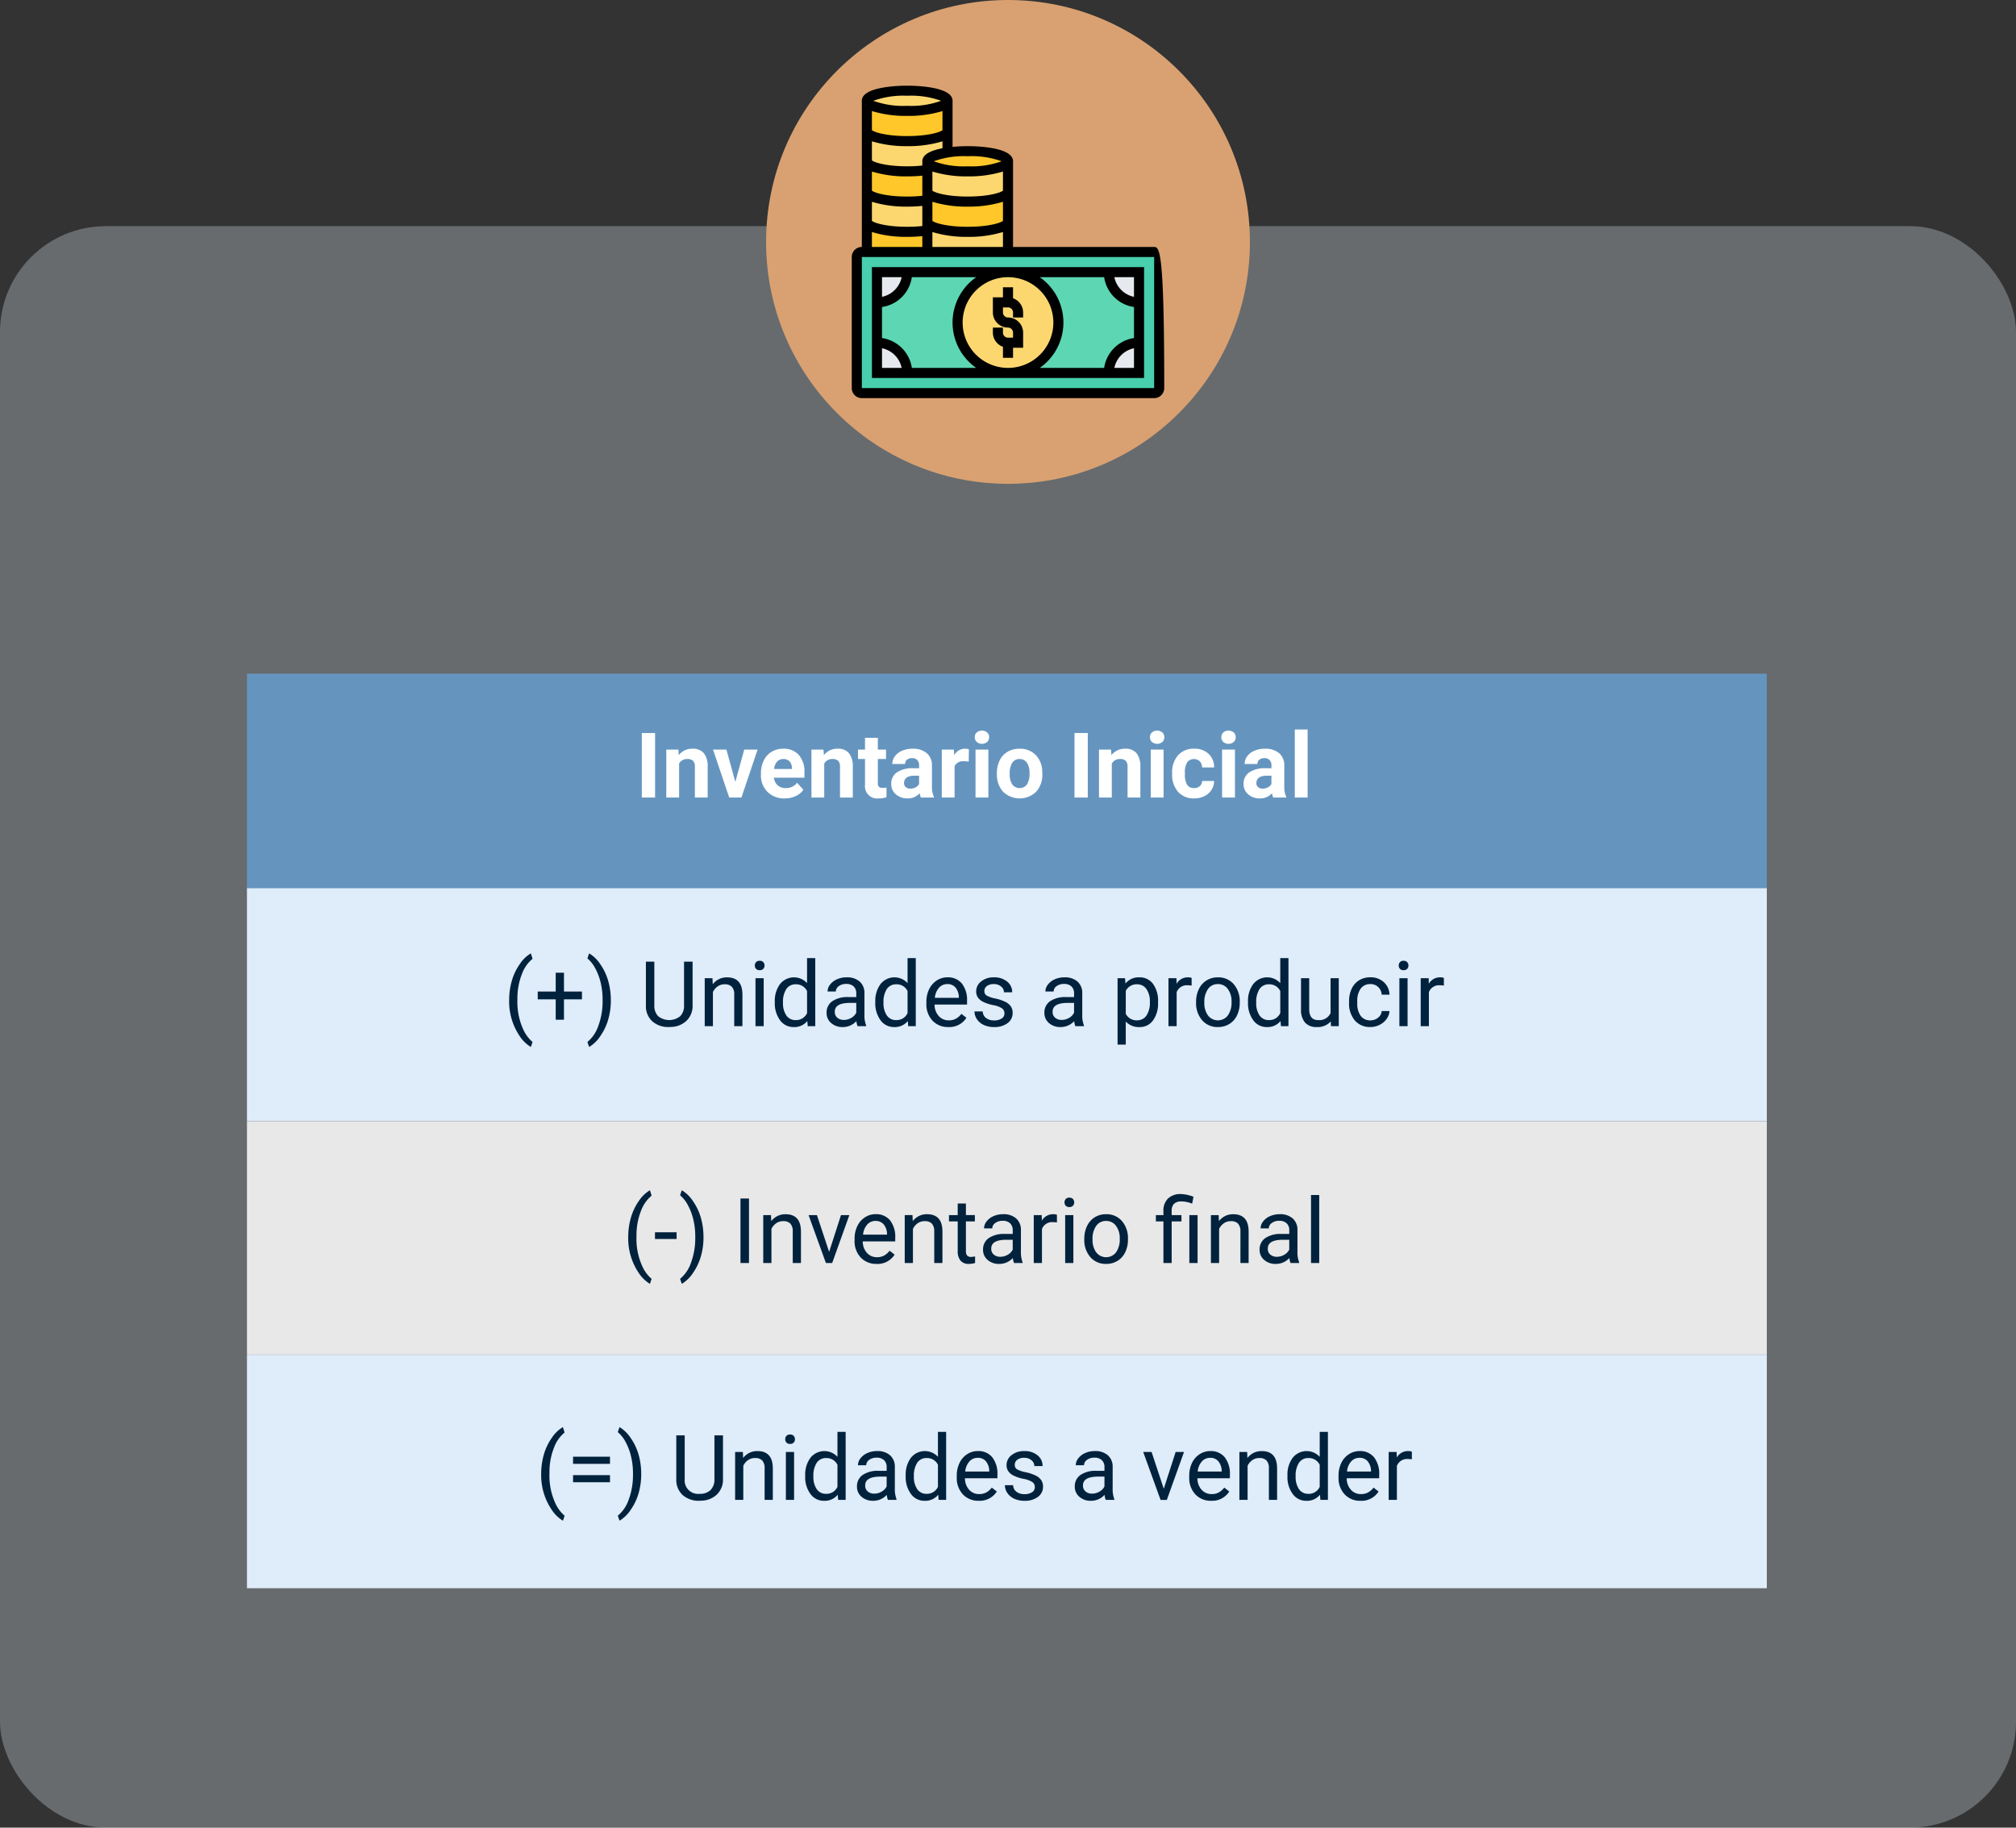 <svg xmlns="http://www.w3.org/2000/svg" width="400" height="362.641" viewBox="0 0 400 362.641">
  <rect x="0" y="0" width="400" height="362.641" fill="#333333" stroke="none"/>
  <g id="Grupo_60194" data-name="Grupo 60194" transform="translate(-240 -508.076)">
    <g id="Grupo_60102" data-name="Grupo 60102" transform="translate(25.697 -4323.794)">
      <rect id="Rectángulo_4912" data-name="Rectángulo 4912" width="400" height="317.767" rx="21" transform="translate(214.303 4876.745)" fill="#dfecf9" opacity="0.3"/>
      <g id="Grupo_59802" data-name="Grupo 59802">
        <circle id="Elipse_4133" data-name="Elipse 4133" cx="48" cy="48" r="48" transform="translate(366.303 4831.87)" fill="#d9a171"/>
        <g id="cash-flow" transform="translate(382.303 4847.87)">
          <g id="Grupo_59800" data-name="Grupo 59800">
            <g id="Grupo_59782" data-name="Grupo 59782">
              <path id="Trazado_110082" data-name="Trazado 110082" d="M32,16c0,1.1-3.58,2-8,2s-8-.9-8-2c0-.74,1.61-1.38,4-1.73A28.391,28.391,0,0,1,24,14C28.42,14,32,14.9,32,16Z" fill="#ffc729"/>
            </g>
            <g id="Grupo_59783" data-name="Grupo 59783">
              <path id="Trazado_110083" data-name="Trazado 110083" d="M16,22c0,1.1,3.58,2,8,2s8-.9,8-2v6c0,1.1-3.58,2-8,2s-8-.9-8-2V22Z" fill="#ffc729"/>
            </g>
            <g id="Grupo_59784" data-name="Grupo 59784">
              <path id="Trazado_110084" data-name="Trazado 110084" d="M16,29.73V34H4V28c0,1.1,3.58,2,8,2A28.391,28.391,0,0,0,16,29.73Z" fill="#ffc729"/>
            </g>
            <g id="Grupo_59785" data-name="Grupo 59785">
              <path id="Trazado_110085" data-name="Trazado 110085" d="M16,22v1.73A28.391,28.391,0,0,1,12,24c-4.42,0-8-.9-8-2V16c0,1.1,3.58,2,8,2a28.391,28.391,0,0,0,4-.27Z" fill="#ffc729"/>
            </g>
            <g id="Grupo_59786" data-name="Grupo 59786">
              <path id="Trazado_110086" data-name="Trazado 110086" d="M20,4v6c0,1.1-3.58,2-8,2s-8-.9-8-2V4c0,1.1,3.58,2,8,2S20,5.1,20,4Z" fill="#ffc729"/>
            </g>
            <g id="Grupo_59787" data-name="Grupo 59787">
              <ellipse id="Elipse_4303" data-name="Elipse 4303" cx="8" cy="2" rx="8" ry="2" transform="translate(4 2)" fill="#fcd770"/>
            </g>
            <g id="Grupo_59788" data-name="Grupo 59788">
              <path id="Trazado_110087" data-name="Trazado 110087" d="M16,16v1.73A28.391,28.391,0,0,1,12,18c-4.42,0-8-.9-8-2V10c0,1.1,3.58,2,8,2s8-.9,8-2v4.27C17.61,14.62,16,15.26,16,16Z" fill="#fcd770"/>
            </g>
            <g id="Grupo_59789" data-name="Grupo 59789">
              <path id="Trazado_110088" data-name="Trazado 110088" d="M16,28v1.73A28.391,28.391,0,0,1,12,30c-4.42,0-8-.9-8-2V22c0,1.1,3.58,2,8,2a28.391,28.391,0,0,0,4-.27Z" fill="#fcd770"/>
            </g>
            <g id="Grupo_59790" data-name="Grupo 59790">
              <path id="Trazado_110089" data-name="Trazado 110089" d="M32,16v6c0,1.1-3.58,2-8,2s-8-.9-8-2V16c0,1.1,3.58,2,8,2S32,17.1,32,16Z" fill="#fcd770"/>
            </g>
            <g id="Grupo_59791" data-name="Grupo 59791">
              <path id="Trazado_110090" data-name="Trazado 110090" d="M16,28c0,1.1,3.58,2,8,2s8-.9,8-2v6H16V28Z" fill="#fcd770"/>
            </g>
            <g id="Grupo_59792" data-name="Grupo 59792">
              <path id="Trazado_110091" data-name="Trazado 110091" d="M62,35V61a1,1,0,0,1-1,1H3a1,1,0,0,1-1-1V35a1,1,0,0,1,1-1H61A1,1,0,0,1,62,35Z" fill="#48cfad"/>
            </g>
            <g id="Grupo_59793" data-name="Grupo 59793">
              <path id="Trazado_110092" data-name="Trazado 110092" d="M12,38H32a10,10,0,0,0,0,20H12a6,6,0,0,0-6-6V44A6,6,0,0,0,12,38Z" fill="#5cd6b3"/>
            </g>
            <g id="Grupo_59794" data-name="Grupo 59794">
              <path id="Trazado_110093" data-name="Trazado 110093" d="M58,44v8a6,6,0,0,0-6,6H32a10,10,0,0,0,0-20H52A6,6,0,0,0,58,44Z" fill="#5cd6b3"/>
            </g>
            <g id="Grupo_59795" data-name="Grupo 59795">
              <path id="Trazado_110094" data-name="Trazado 110094" d="M6,38h6a6,6,0,0,1-6,6Z" fill="#e6e9ed"/>
            </g>
            <g id="Grupo_59796" data-name="Grupo 59796">
              <path id="Trazado_110095" data-name="Trazado 110095" d="M12,58H6V52A6,6,0,0,1,12,58Z" fill="#e6e9ed"/>
            </g>
            <g id="Grupo_59797" data-name="Grupo 59797">
              <path id="Trazado_110096" data-name="Trazado 110096" d="M58,52v6H52A6,6,0,0,1,58,52Z" fill="#e6e9ed"/>
            </g>
            <g id="Grupo_59798" data-name="Grupo 59798">
              <path id="Trazado_110097" data-name="Trazado 110097" d="M58,38v6a6,6,0,0,1-6-6Z" fill="#e6e9ed"/>
            </g>
            <g id="Grupo_59799" data-name="Grupo 59799">
              <circle id="Elipse_4304" data-name="Elipse 4304" cx="10" cy="10" r="10" transform="translate(22 38)" fill="#fcd770"/>
            </g>
          </g>
          <g id="Grupo_59801" data-name="Grupo 59801">
            <path id="Trazado_110098" data-name="Trazado 110098" d="M31,52.816V55h2V53h2V50a3,3,0,0,0-3-3,1,1,0,0,1-1-1V45h1a1,1,0,0,1,1,1v1h2V46a3,3,0,0,0-2-2.816V41H31v2H29v3a3,3,0,0,0,3,3,1,1,0,0,1,1,1v1H32a1,1,0,0,1-1-1V49H29v1A3,3,0,0,0,31,52.816Z"/>
            <path id="Trazado_110099" data-name="Trazado 110099" d="M61,33H33V16c0-2.855-7.5-3-9-3-.5,0-1.669.019-3,.145V4c0-2.855-7.5-3-9-3S3,1.145,3,4V33a2,2,0,0,0-2,2V61a2,2,0,0,0,2,2H61a2,2,0,0,0,2-2C63,33.9,62.1,33,61,33ZM17,33V30.04A23.285,23.285,0,0,0,24,31a23.285,23.285,0,0,0,7-.96V33ZM5,24.04A23.285,23.285,0,0,0,12,25c1.029,0,2.045-.05,3-.143v3.992A29.079,29.079,0,0,1,12,29c-4.085,0-6.53-.755-7-1.182Zm0-6A23.285,23.285,0,0,0,12,19c1.029,0,2.045-.05,3-.143v3.992A29.079,29.079,0,0,1,12,23c-4.085,0-6.53-.755-7-1.182Zm26,3.778C30.53,22.245,28.085,23,24,23s-6.53-.755-7-1.182V18.04A23.285,23.285,0,0,0,24,19a23.285,23.285,0,0,0,7-.96Zm0,6C30.53,28.245,28.085,29,24,29s-6.53-.755-7-1.182V24.04A23.285,23.285,0,0,0,24,25a23.285,23.285,0,0,0,7-.96ZM30.728,16A17.471,17.471,0,0,1,24,17a17.475,17.475,0,0,1-6.728-1A17.471,17.471,0,0,1,24,15,17.475,17.475,0,0,1,30.728,16ZM15,16v.848A28.8,28.8,0,0,1,12,17c-4.085,0-6.53-.755-7-1.182V12.04A23.285,23.285,0,0,0,12,13a23.285,23.285,0,0,0,7-.96v1.379c-2.087.389-4,1.139-4,2.581ZM5,6.04A23.285,23.285,0,0,0,12,7a23.285,23.285,0,0,0,7-.96V9.818C18.53,10.245,16.085,11,12,11s-6.53-.755-7-1.182ZM12,3a17.475,17.475,0,0,1,6.728,1A17.475,17.475,0,0,1,12,5,17.475,17.475,0,0,1,5.272,4,17.475,17.475,0,0,1,12,3ZM5,30.04A23.285,23.285,0,0,0,12,31c1.029,0,2.045-.05,3-.143V33H5ZM3,61V35H61l0,26Z"/>
            <path id="Trazado_110100" data-name="Trazado 110100" d="M5,37V59H59V37Zm5.9,2A5.016,5.016,0,0,1,7,42.9V39ZM7,53.1A5.016,5.016,0,0,1,10.9,57H7ZM12.92,57A7,7,0,0,0,7,51.08V44.92A7,7,0,0,0,12.92,39H25.695a10.974,10.974,0,0,0,0,18ZM32,39a9,9,0,1,1-9,9A9.01,9.01,0,0,1,32,39ZM53.1,57A5.016,5.016,0,0,1,57,53.1V57ZM57,42.9A5.016,5.016,0,0,1,53.1,39H57ZM51.08,39A7,7,0,0,0,57,44.92v6.16A7,7,0,0,0,51.08,57H38.3a10.974,10.974,0,0,0,0-18Z"/>
          </g>
        </g>
      </g>
    </g>
    <g id="Grupo_60074" data-name="Grupo 60074" transform="translate(10233.8 6713.158)">
      <rect id="Rectángulo_28436" data-name="Rectángulo 28436" width="301.558" height="46.32" transform="translate(-9944.8 -6028.967)" fill="#dfecf9"/>
      <rect id="Rectángulo_28438" data-name="Rectángulo 28438" width="301.558" height="46.32" transform="translate(-9944.8 -5936.26)" fill="#dfecf9"/>
      <rect id="Rectángulo_28437" data-name="Rectángulo 28437" width="301.558" height="46.32" transform="translate(-9944.8 -5982.613)" fill="#e8e8e8"/>
      <path id="Trazado_111560" data-name="Trazado 111560" d="M0,0H301.559V42.566H0Z" transform="translate(-9944.8 -6071.4)" fill="#6595bf"/>
      <path id="Trazado_113445" data-name="Trazado 113445" d="M71.179,17H68.542V4.2h2.637Zm4.614-9.51.079,1.1a3.32,3.32,0,0,1,2.733-1.274,2.759,2.759,0,0,1,2.25.888,4.142,4.142,0,0,1,.756,2.654V17h-2.54V10.9a1.654,1.654,0,0,0-.352-1.176,1.572,1.572,0,0,0-1.169-.366,1.747,1.747,0,0,0-1.608.916V17H73.4V7.49ZM87.1,13.9,88.863,7.49h2.654L88.309,17H85.883L82.675,7.49H85.33Zm9.8,3.278a4.668,4.668,0,0,1-3.406-1.283,4.561,4.561,0,0,1-1.314-3.419v-.246a5.745,5.745,0,0,1,.554-2.562A4.064,4.064,0,0,1,94.3,7.925a4.4,4.4,0,0,1,2.316-.611,3.947,3.947,0,0,1,3.072,1.23,5,5,0,0,1,1.121,3.489v1.037H94.751a2.36,2.36,0,0,0,.743,1.494,2.245,2.245,0,0,0,1.569.563,2.742,2.742,0,0,0,2.294-1.063l1.248,1.4a3.813,3.813,0,0,1-1.547,1.261A5.075,5.075,0,0,1,96.9,17.176Zm-.29-7.813a1.587,1.587,0,0,0-1.226.512,2.651,2.651,0,0,0-.6,1.466h3.533v-.2a1.891,1.891,0,0,0-.457-1.311A1.638,1.638,0,0,0,96.606,9.362Zm7.98-1.872.079,1.1A3.32,3.32,0,0,1,107.4,7.314a2.759,2.759,0,0,1,2.25.888,4.142,4.142,0,0,1,.756,2.654V17h-2.54V10.9a1.654,1.654,0,0,0-.352-1.176,1.572,1.572,0,0,0-1.169-.366,1.747,1.747,0,0,0-1.608.916V17H102.2V7.49Zm10.784-2.338V7.49H117V9.354h-1.626V14.1a1.133,1.133,0,0,0,.2.756,1.015,1.015,0,0,0,.773.229,4.051,4.051,0,0,0,.747-.062v1.925a5.229,5.229,0,0,1-1.538.229,2.425,2.425,0,0,1-2.725-2.7V9.354h-1.389V7.49h1.389V5.152ZM123.922,17a2.821,2.821,0,0,1-.255-.853,3.073,3.073,0,0,1-2.4,1.028,3.376,3.376,0,0,1-2.316-.809,2.6,2.6,0,0,1-.918-2.039,2.687,2.687,0,0,1,1.121-2.32,5.529,5.529,0,0,1,3.239-.817h1.169v-.545a1.567,1.567,0,0,0-.338-1.055,1.331,1.331,0,0,0-1.068-.4,1.513,1.513,0,0,0-1.006.308,1.045,1.045,0,0,0-.365.844h-2.54a2.551,2.551,0,0,1,.51-1.529,3.37,3.37,0,0,1,1.441-1.1,5.253,5.253,0,0,1,2.092-.4,4.15,4.15,0,0,1,2.791.883,3.09,3.09,0,0,1,1.033,2.483V14.8a4.546,4.546,0,0,0,.378,2.048V17Zm-2.1-1.767a2.188,2.188,0,0,0,1.037-.25,1.645,1.645,0,0,0,.7-.672V12.676h-.949q-1.907,0-2.03,1.318l-.009.149a1.017,1.017,0,0,0,.334.782A1.3,1.3,0,0,0,121.822,15.233Zm11.584-5.361a6.9,6.9,0,0,0-.914-.07,1.86,1.86,0,0,0-1.89.976V17h-2.54V7.49h2.4l.07,1.134a2.354,2.354,0,0,1,2.118-1.31,2.662,2.662,0,0,1,.791.114Zm3.9,7.128h-2.549V7.49h2.549Zm-2.7-11.971a1.251,1.251,0,0,1,.382-.94,1.648,1.648,0,0,1,2.079,0,1.244,1.244,0,0,1,.387.94,1.247,1.247,0,0,1-.391.949,1.629,1.629,0,0,1-2.065,0A1.247,1.247,0,0,1,134.61,5.029ZM139,12.157a5.64,5.64,0,0,1,.545-2.522,3.989,3.989,0,0,1,1.569-1.714,4.577,4.577,0,0,1,2.377-.606,4.33,4.33,0,0,1,3.142,1.178,4.727,4.727,0,0,1,1.358,3.2l.018.65a4.97,4.97,0,0,1-1.222,3.511,4.735,4.735,0,0,1-6.561,0A5.058,5.058,0,0,1,139,12.271Zm2.54.18a3.555,3.555,0,0,0,.51,2.073,1.831,1.831,0,0,0,2.9.009,3.89,3.89,0,0,0,.519-2.267,3.519,3.519,0,0,0-.519-2.06,1.686,1.686,0,0,0-1.459-.731,1.658,1.658,0,0,0-1.441.726A3.955,3.955,0,0,0,141.544,12.338ZM157.031,17h-2.637V4.2h2.637Zm4.614-9.51.079,1.1a3.32,3.32,0,0,1,2.733-1.274,2.759,2.759,0,0,1,2.25.888,4.142,4.142,0,0,1,.756,2.654V17h-2.54V10.9a1.654,1.654,0,0,0-.352-1.176,1.572,1.572,0,0,0-1.169-.366,1.747,1.747,0,0,0-1.608.916V17h-2.54V7.49ZM172.069,17H169.52V7.49h2.549Zm-2.7-11.971a1.251,1.251,0,0,1,.382-.94,1.648,1.648,0,0,1,2.079,0,1.244,1.244,0,0,1,.387.94,1.247,1.247,0,0,1-.391.949,1.629,1.629,0,0,1-2.065,0A1.247,1.247,0,0,1,169.371,5.029Zm8.745,10.1a1.666,1.666,0,0,0,1.143-.387,1.355,1.355,0,0,0,.457-1.028H182.1a3.258,3.258,0,0,1-.527,1.771,3.48,3.48,0,0,1-1.419,1.248,4.442,4.442,0,0,1-1.991.444,4.129,4.129,0,0,1-3.217-1.3,5.13,5.13,0,0,1-1.178-3.582v-.167a5.071,5.071,0,0,1,1.169-3.507,4.08,4.08,0,0,1,3.208-1.31A4,4,0,0,1,181,8.33a3.594,3.594,0,0,1,1.094,2.7h-2.382a1.745,1.745,0,0,0-.457-1.206,1.7,1.7,0,0,0-2.5.183,3.749,3.749,0,0,0-.453,2.1v.264a3.8,3.8,0,0,0,.448,2.113A1.549,1.549,0,0,0,178.116,15.128ZM186.228,17h-2.549V7.49h2.549Zm-2.7-11.971a1.251,1.251,0,0,1,.382-.94,1.648,1.648,0,0,1,2.079,0,1.244,1.244,0,0,1,.387.94,1.247,1.247,0,0,1-.391.949,1.629,1.629,0,0,1-2.065,0A1.247,1.247,0,0,1,183.53,5.029ZM193.831,17a2.821,2.821,0,0,1-.255-.853,3.073,3.073,0,0,1-2.4,1.028,3.376,3.376,0,0,1-2.316-.809,2.6,2.6,0,0,1-.918-2.039,2.687,2.687,0,0,1,1.121-2.32,5.529,5.529,0,0,1,3.239-.817h1.169v-.545a1.567,1.567,0,0,0-.338-1.055,1.331,1.331,0,0,0-1.068-.4,1.513,1.513,0,0,0-1.006.308,1.045,1.045,0,0,0-.365.844h-2.54a2.551,2.551,0,0,1,.51-1.529,3.37,3.37,0,0,1,1.441-1.1,5.253,5.253,0,0,1,2.092-.4,4.15,4.15,0,0,1,2.791.883,3.09,3.09,0,0,1,1.033,2.483V14.8a4.546,4.546,0,0,0,.378,2.048V17Zm-2.1-1.767a2.188,2.188,0,0,0,1.037-.25,1.645,1.645,0,0,0,.7-.672V12.676h-.949q-1.907,0-2.03,1.318l-.009.149a1.017,1.017,0,0,0,.334.782A1.3,1.3,0,0,0,191.73,15.233ZM200.651,17H198.1V3.5h2.549Z" transform="translate(-9935 -6063.833)" fill="#fff"/>
      <path id="Trazado_113446" data-name="Trazado 113446" d="M42.224,11.806a13.589,13.589,0,0,1,.532-3.814,11.081,11.081,0,0,1,1.586-3.322A6.749,6.749,0,0,1,46.53,2.56l.334,1.072a7,7,0,0,0-2.1,3.006,13.031,13.031,0,0,0-.9,4.526l-.009.747A13.1,13.1,0,0,0,45.089,17.8a7.033,7.033,0,0,0,1.775,2.338l-.334.993a6.966,6.966,0,0,1-2.232-2.18A12.217,12.217,0,0,1,42.224,11.806ZM53.1,10.136h3.568v1.538H53.1v4.043H51.461V11.674H47.893V10.136h3.568V6.4H53.1Zm9.3,1.758a13.6,13.6,0,0,1-.514,3.757,11.11,11.11,0,0,1-1.573,3.318,6.893,6.893,0,0,1-2.219,2.162l-.343-.993a7.066,7.066,0,0,0,2.175-3.221,13.935,13.935,0,0,0,.839-4.847v-.281a14.469,14.469,0,0,0-.387-3.432A11.583,11.583,0,0,0,59.3,5.513a6.567,6.567,0,0,0-1.551-1.96l.343-.993A6.866,6.866,0,0,1,60.3,4.7a11.134,11.134,0,0,1,1.573,3.313A13.909,13.909,0,0,1,62.395,11.894ZM78.619,4.2v8.7a4.082,4.082,0,0,1-1.138,2.962,4.586,4.586,0,0,1-3.063,1.292l-.448.018a4.79,4.79,0,0,1-3.349-1.134,4.055,4.055,0,0,1-1.266-3.12V4.2h1.67v8.666a2.927,2.927,0,0,0,.765,2.158,3.5,3.5,0,0,0,4.373,0,2.921,2.921,0,0,0,.76-2.153V4.2ZM82.565,7.49l.053,1.2a3.465,3.465,0,0,1,2.848-1.371q3.015,0,3.041,3.4V17H86.881V10.707a2.189,2.189,0,0,0-.47-1.521,1.884,1.884,0,0,0-1.437-.492,2.347,2.347,0,0,0-1.389.422,2.865,2.865,0,0,0-.932,1.107V17H81.027V7.49ZM92.726,17H91.1V7.49h1.626ZM90.968,4.968a.971.971,0,0,1,.242-.668.907.907,0,0,1,.716-.272.922.922,0,0,1,.721.272.96.96,0,0,1,.246.668.929.929,0,0,1-.246.659.938.938,0,0,1-.721.264.924.924,0,0,1-.716-.264A.938.938,0,0,1,90.968,4.968Zm3.964,7.2a5.571,5.571,0,0,1,1.037-3.52,3.529,3.529,0,0,1,5.361-.189V3.5h1.626V17h-1.494l-.079-1.02a3.311,3.311,0,0,1-2.716,1.2,3.248,3.248,0,0,1-2.694-1.354,5.634,5.634,0,0,1-1.042-3.533Zm1.626.185a4.218,4.218,0,0,0,.668,2.531,2.159,2.159,0,0,0,1.846.914,2.372,2.372,0,0,0,2.259-1.389V10.039a2.39,2.39,0,0,0-2.241-1.345,2.17,2.17,0,0,0-1.863.923A4.644,4.644,0,0,0,96.558,12.351ZM111.35,17a3.416,3.416,0,0,1-.229-1,3.628,3.628,0,0,1-2.707,1.178,3.357,3.357,0,0,1-2.307-.8,2.573,2.573,0,0,1-.9-2.017,2.688,2.688,0,0,1,1.129-2.307,5.325,5.325,0,0,1,3.177-.822h1.582v-.747a1.826,1.826,0,0,0-.51-1.358,2.049,2.049,0,0,0-1.5-.505,2.371,2.371,0,0,0-1.459.439,1.3,1.3,0,0,0-.589,1.063H105.4a2.244,2.244,0,0,1,.505-1.375,3.449,3.449,0,0,1,1.371-1.05,4.613,4.613,0,0,1,1.9-.387,3.759,3.759,0,0,1,2.575.822,2.964,2.964,0,0,1,.967,2.263v4.377a5.351,5.351,0,0,0,.334,2.083V17Zm-2.7-1.239a2.858,2.858,0,0,0,1.45-.4,2.392,2.392,0,0,0,.993-1.028V12.386H109.82q-2.988,0-2.988,1.749a1.48,1.48,0,0,0,.51,1.2A1.959,1.959,0,0,0,108.651,15.761Zm6.223-3.595a5.571,5.571,0,0,1,1.037-3.52,3.529,3.529,0,0,1,5.361-.189V3.5H122.9V17H121.4l-.079-1.02a3.311,3.311,0,0,1-2.716,1.2,3.248,3.248,0,0,1-2.694-1.354,5.634,5.634,0,0,1-1.042-3.533Zm1.626.185a4.218,4.218,0,0,0,.668,2.531,2.159,2.159,0,0,0,1.846.914,2.372,2.372,0,0,0,2.259-1.389V10.039a2.39,2.39,0,0,0-2.241-1.345,2.17,2.17,0,0,0-1.863.923A4.644,4.644,0,0,0,116.5,12.351Zm12.867,4.825a4.155,4.155,0,0,1-3.146-1.27,4.714,4.714,0,0,1-1.213-3.4v-.3a5.707,5.707,0,0,1,.541-2.527,4.217,4.217,0,0,1,1.512-1.74,3.8,3.8,0,0,1,2.1-.628,3.562,3.562,0,0,1,2.883,1.222,5.289,5.289,0,0,1,1.028,3.5v.677h-6.442a3.38,3.38,0,0,0,.822,2.272,2.583,2.583,0,0,0,2,.866,2.832,2.832,0,0,0,1.459-.352,3.666,3.666,0,0,0,1.046-.932l.993.773A3.993,3.993,0,0,1,129.367,17.176Zm-.2-8.525a2.169,2.169,0,0,0-1.652.716,3.482,3.482,0,0,0-.826,2.008h4.764v-.123a3.1,3.1,0,0,0-.668-1.92A2.042,2.042,0,0,0,129.165,8.65Zm11.329,5.827a1.2,1.2,0,0,0-.5-1.024,4.78,4.78,0,0,0-1.731-.628,8.186,8.186,0,0,1-1.96-.633,2.788,2.788,0,0,1-1.072-.879,2.1,2.1,0,0,1-.347-1.213,2.467,2.467,0,0,1,.989-1.978,3.861,3.861,0,0,1,2.527-.809,3.974,3.974,0,0,1,2.624.835,2.652,2.652,0,0,1,1.006,2.136H140.4a1.468,1.468,0,0,0-.567-1.151A2.124,2.124,0,0,0,138.4,8.65a2.223,2.223,0,0,0-1.389.387,1.217,1.217,0,0,0-.5,1.011.986.986,0,0,0,.466.888,5.731,5.731,0,0,0,1.683.571,8.77,8.77,0,0,1,1.973.65,2.878,2.878,0,0,1,1.121.91,2.237,2.237,0,0,1,.365,1.3,2.434,2.434,0,0,1-1.02,2.043,4.277,4.277,0,0,1-2.646.769,4.789,4.789,0,0,1-2.021-.4,3.288,3.288,0,0,1-1.375-1.129,2.722,2.722,0,0,1-.5-1.569h1.626a1.683,1.683,0,0,0,.655,1.3,2.54,2.54,0,0,0,1.613.479,2.622,2.622,0,0,0,1.481-.374A1.148,1.148,0,0,0,140.494,14.478ZM154.565,17a3.416,3.416,0,0,1-.229-1,3.628,3.628,0,0,1-2.707,1.178,3.357,3.357,0,0,1-2.307-.8,2.573,2.573,0,0,1-.9-2.017,2.688,2.688,0,0,1,1.129-2.307,5.325,5.325,0,0,1,3.177-.822h1.582v-.747a1.826,1.826,0,0,0-.51-1.358,2.049,2.049,0,0,0-1.5-.505,2.371,2.371,0,0,0-1.459.439,1.3,1.3,0,0,0-.589,1.063h-1.635a2.244,2.244,0,0,1,.505-1.375,3.449,3.449,0,0,1,1.371-1.05,4.613,4.613,0,0,1,1.9-.387,3.759,3.759,0,0,1,2.575.822,2.964,2.964,0,0,1,.967,2.263v4.377a5.351,5.351,0,0,0,.334,2.083V17Zm-2.7-1.239a2.858,2.858,0,0,0,1.45-.4,2.392,2.392,0,0,0,.993-1.028V12.386h-1.274q-2.988,0-2.988,1.749a1.48,1.48,0,0,0,.51,1.2A1.959,1.959,0,0,0,151.867,15.761Zm19.107-3.41a5.694,5.694,0,0,1-.993,3.5,3.183,3.183,0,0,1-2.689,1.327,3.488,3.488,0,0,1-2.725-1.1v4.579h-1.626V7.49h1.485l.079,1.055a3.35,3.35,0,0,1,2.76-1.23,3.243,3.243,0,0,1,2.711,1.292,5.756,5.756,0,0,1,1,3.595Zm-1.626-.185a4.2,4.2,0,0,0-.686-2.54,2.208,2.208,0,0,0-1.881-.932A2.39,2.39,0,0,0,164.567,10v4.544a2.4,2.4,0,0,0,2.232,1.3,2.2,2.2,0,0,0,1.859-.927A4.587,4.587,0,0,0,169.349,12.166Zm8.288-3.217a4.873,4.873,0,0,0-.8-.062,2.143,2.143,0,0,0-2.171,1.362V17H173.04V7.49h1.582l.026,1.1a2.532,2.532,0,0,1,2.268-1.274,1.661,1.661,0,0,1,.721.123Zm.888,3.208a5.617,5.617,0,0,1,.549-2.514A4.1,4.1,0,0,1,180.6,7.921a4.163,4.163,0,0,1,2.237-.606,4.01,4.01,0,0,1,3.142,1.345,5.174,5.174,0,0,1,1.2,3.577v.114a5.666,5.666,0,0,1-.532,2.492,4.038,4.038,0,0,1-1.521,1.718,4.211,4.211,0,0,1-2.272.615,4,4,0,0,1-3.133-1.345,5.147,5.147,0,0,1-1.2-3.56Zm1.635.193a4.068,4.068,0,0,0,.734,2.54,2.487,2.487,0,0,0,3.933-.013,4.449,4.449,0,0,0,.729-2.72,4.061,4.061,0,0,0-.743-2.536,2.361,2.361,0,0,0-1.973-.971,2.335,2.335,0,0,0-1.942.958A4.416,4.416,0,0,0,180.159,12.351Zm8.666-.185a5.571,5.571,0,0,1,1.037-3.52,3.529,3.529,0,0,1,5.361-.189V3.5h1.626V17h-1.494l-.079-1.02a3.311,3.311,0,0,1-2.716,1.2,3.248,3.248,0,0,1-2.694-1.354,5.634,5.634,0,0,1-1.042-3.533Zm1.626.185a4.218,4.218,0,0,0,.668,2.531,2.159,2.159,0,0,0,1.846.914,2.372,2.372,0,0,0,2.259-1.389V10.039a2.39,2.39,0,0,0-2.241-1.345,2.17,2.17,0,0,0-1.863.923A4.644,4.644,0,0,0,190.451,12.351Zm14.792,3.709a3.454,3.454,0,0,1-2.786,1.116,2.956,2.956,0,0,1-2.316-.883,3.823,3.823,0,0,1-.8-2.615V7.49h1.626v6.144q0,2.162,1.758,2.162a2.434,2.434,0,0,0,2.479-1.389V7.49h1.626V17h-1.547Zm7.866-.211a2.342,2.342,0,0,0,1.521-.527A1.855,1.855,0,0,0,215.351,14h1.538a2.949,2.949,0,0,1-.562,1.556,3.7,3.7,0,0,1-1.384,1.178,3.994,3.994,0,0,1-1.833.439,3.918,3.918,0,0,1-3.089-1.3,5.163,5.163,0,0,1-1.147-3.546v-.272a5.725,5.725,0,0,1,.51-2.47,3.883,3.883,0,0,1,1.463-1.679,4.157,4.157,0,0,1,2.254-.6,3.814,3.814,0,0,1,2.659.958,3.424,3.424,0,0,1,1.129,2.487h-1.538a2.241,2.241,0,0,0-.7-1.516A2.174,2.174,0,0,0,213.1,8.65a2.276,2.276,0,0,0-1.92.892,4.19,4.19,0,0,0-.681,2.58v.308a4.106,4.106,0,0,0,.677,2.531A2.287,2.287,0,0,0,213.109,15.849ZM220.483,17h-1.626V7.49h1.626ZM218.726,4.968a.971.971,0,0,1,.242-.668.907.907,0,0,1,.716-.272.922.922,0,0,1,.721.272.96.96,0,0,1,.246.668.929.929,0,0,1-.246.659.938.938,0,0,1-.721.264.924.924,0,0,1-.716-.264A.938.938,0,0,1,218.726,4.968Zm8.956,3.981a4.873,4.873,0,0,0-.8-.062,2.143,2.143,0,0,0-2.171,1.362V17h-1.626V7.49h1.582l.026,1.1a2.532,2.532,0,0,1,2.268-1.274,1.661,1.661,0,0,1,.721.123ZM65.849,58.806a13.589,13.589,0,0,1,.532-3.814,11.081,11.081,0,0,1,1.586-3.322,6.749,6.749,0,0,1,2.188-2.109l.334,1.072a7,7,0,0,0-2.1,3.006,13.031,13.031,0,0,0-.9,4.526l-.009.747A13.1,13.1,0,0,0,68.714,64.8a7.033,7.033,0,0,0,1.775,2.338l-.334.993a6.966,6.966,0,0,1-2.232-2.18A12.217,12.217,0,0,1,65.849,58.806Zm9.6.422H71.157V57.9h4.289Zm5.335-.334a13.6,13.6,0,0,1-.514,3.757,11.11,11.11,0,0,1-1.573,3.318,6.893,6.893,0,0,1-2.219,2.162l-.343-.993a7.066,7.066,0,0,0,2.175-3.221,13.935,13.935,0,0,0,.839-4.847v-.281a14.469,14.469,0,0,0-.387-3.432,11.583,11.583,0,0,0-1.077-2.843,6.567,6.567,0,0,0-1.551-1.96l.343-.993a6.866,6.866,0,0,1,2.21,2.145,11.134,11.134,0,0,1,1.573,3.313A13.909,13.909,0,0,1,80.781,58.894ZM89.808,64H88.12V51.2h1.688Zm4.368-9.51.053,1.2a3.465,3.465,0,0,1,2.848-1.371q3.015,0,3.041,3.4V64H98.491V57.707a2.189,2.189,0,0,0-.47-1.521,1.884,1.884,0,0,0-1.437-.492,2.347,2.347,0,0,0-1.389.422,2.865,2.865,0,0,0-.932,1.107V64H92.638V54.49Zm11.531,7.3,2.355-7.3h1.661L106.313,64h-1.239l-3.445-9.51h1.661Zm9.413,2.382a4.155,4.155,0,0,1-3.146-1.27,4.714,4.714,0,0,1-1.213-3.4v-.3a5.707,5.707,0,0,1,.541-2.527,4.217,4.217,0,0,1,1.512-1.74,3.8,3.8,0,0,1,2.1-.628,3.562,3.562,0,0,1,2.883,1.222,5.289,5.289,0,0,1,1.028,3.5v.677h-6.442a3.38,3.38,0,0,0,.822,2.272,2.583,2.583,0,0,0,2,.866,2.832,2.832,0,0,0,1.459-.352,3.666,3.666,0,0,0,1.046-.932l.993.773A3.993,3.993,0,0,1,115.12,64.176Zm-.2-8.525a2.169,2.169,0,0,0-1.652.716,3.482,3.482,0,0,0-.826,2.008H117.2v-.123a3.1,3.1,0,0,0-.668-1.92A2.042,2.042,0,0,0,114.918,55.65Zm7.33-1.16.053,1.2a3.465,3.465,0,0,1,2.848-1.371q3.015,0,3.041,3.4V64h-1.626V57.707a2.189,2.189,0,0,0-.47-1.521,1.884,1.884,0,0,0-1.437-.492,2.347,2.347,0,0,0-1.389.422,2.865,2.865,0,0,0-.932,1.107V64H120.71V54.49Zm10.6-2.3v2.3h1.775v1.257h-1.775v5.9a1.32,1.32,0,0,0,.237.858,1,1,0,0,0,.809.286,3.937,3.937,0,0,0,.773-.105V64a4.742,4.742,0,0,1-1.248.175,2.025,2.025,0,0,1-1.644-.659,2.832,2.832,0,0,1-.554-1.872v-5.9H129.49V54.49h1.731v-2.3ZM142.393,64a3.416,3.416,0,0,1-.229-1,3.628,3.628,0,0,1-2.707,1.178,3.357,3.357,0,0,1-2.307-.8,2.573,2.573,0,0,1-.9-2.017,2.688,2.688,0,0,1,1.129-2.307,5.325,5.325,0,0,1,3.177-.822h1.582v-.747a1.826,1.826,0,0,0-.51-1.358,2.049,2.049,0,0,0-1.5-.505,2.371,2.371,0,0,0-1.459.439,1.3,1.3,0,0,0-.589,1.063h-1.635a2.244,2.244,0,0,1,.505-1.375,3.449,3.449,0,0,1,1.371-1.05,4.613,4.613,0,0,1,1.9-.387,3.759,3.759,0,0,1,2.575.822,2.964,2.964,0,0,1,.967,2.263v4.377a5.351,5.351,0,0,0,.334,2.083V64Zm-2.7-1.239a2.858,2.858,0,0,0,1.45-.4,2.392,2.392,0,0,0,.993-1.028V59.386h-1.274q-2.988,0-2.988,1.749a1.48,1.48,0,0,0,.51,1.2A1.959,1.959,0,0,0,139.694,62.761Zm11.215-6.812a4.873,4.873,0,0,0-.8-.062,2.143,2.143,0,0,0-2.171,1.362V64h-1.626V54.49h1.582l.026,1.1a2.532,2.532,0,0,1,2.268-1.274,1.661,1.661,0,0,1,.721.123ZM154.17,64h-1.626V54.49h1.626Zm-1.758-12.032a.971.971,0,0,1,.242-.668.907.907,0,0,1,.716-.272.922.922,0,0,1,.721.272.96.96,0,0,1,.246.668.929.929,0,0,1-.246.659.938.938,0,0,1-.721.264.924.924,0,0,1-.716-.264A.938.938,0,0,1,152.412,51.968Zm3.929,7.189a5.617,5.617,0,0,1,.549-2.514,4.1,4.1,0,0,1,1.529-1.723,4.163,4.163,0,0,1,2.237-.606,4.01,4.01,0,0,1,3.142,1.345,5.174,5.174,0,0,1,1.2,3.577v.114a5.666,5.666,0,0,1-.532,2.492,4.038,4.038,0,0,1-1.521,1.718,4.211,4.211,0,0,1-2.272.615,4,4,0,0,1-3.133-1.345,5.147,5.147,0,0,1-1.2-3.56Zm1.635.193a4.068,4.068,0,0,0,.734,2.54,2.487,2.487,0,0,0,3.933-.013,4.449,4.449,0,0,0,.729-2.72,4.061,4.061,0,0,0-.743-2.536,2.361,2.361,0,0,0-1.973-.971,2.335,2.335,0,0,0-1.942.958A4.416,4.416,0,0,0,157.976,59.351ZM172.038,64V55.747h-1.5V54.49h1.5v-.809a3.3,3.3,0,0,1,.91-2.479,3.528,3.528,0,0,1,2.571-.888,7.741,7.741,0,0,1,2.487.536l-.272,1.371a5.633,5.633,0,0,0-2.092-.439,2.047,2.047,0,0,0-1.507.47,1.938,1.938,0,0,0-.461,1.411v.826h1.942v1.257h-1.942V64Zm6.776,0H177.18V54.49h1.635ZM183,54.49l.053,1.2a3.465,3.465,0,0,1,2.848-1.371q3.015,0,3.041,3.4V64h-1.626V57.707a2.189,2.189,0,0,0-.47-1.521,1.884,1.884,0,0,0-1.437-.492,2.347,2.347,0,0,0-1.389.422,2.865,2.865,0,0,0-.932,1.107V64H181.46V54.49ZM197.263,64a3.416,3.416,0,0,1-.229-1,3.628,3.628,0,0,1-2.707,1.178,3.357,3.357,0,0,1-2.307-.8,2.573,2.573,0,0,1-.9-2.017,2.688,2.688,0,0,1,1.129-2.307,5.325,5.325,0,0,1,3.177-.822h1.582v-.747a1.826,1.826,0,0,0-.51-1.358,2.049,2.049,0,0,0-1.5-.505,2.371,2.371,0,0,0-1.459.439,1.3,1.3,0,0,0-.589,1.063h-1.635a2.244,2.244,0,0,1,.505-1.375,3.449,3.449,0,0,1,1.371-1.05,4.613,4.613,0,0,1,1.9-.387,3.759,3.759,0,0,1,2.575.822,2.964,2.964,0,0,1,.967,2.263v4.377a5.351,5.351,0,0,0,.334,2.083V64Zm-2.7-1.239a2.858,2.858,0,0,0,1.45-.4,2.392,2.392,0,0,0,.993-1.028V59.386h-1.274q-2.988,0-2.988,1.749a1.48,1.48,0,0,0,.51,1.2A1.959,1.959,0,0,0,194.564,62.761ZM202.949,64h-1.626V50.5h1.626ZM48.578,105.806a13.589,13.589,0,0,1,.532-3.814A11.081,11.081,0,0,1,50.7,98.669a6.749,6.749,0,0,1,2.188-2.109l.334,1.072a7,7,0,0,0-2.1,3.006,13.031,13.031,0,0,0-.9,4.526l-.009.747a13.1,13.1,0,0,0,1.239,5.889,7.033,7.033,0,0,0,1.775,2.338l-.334.993a6.966,6.966,0,0,1-2.232-2.18A12.217,12.217,0,0,1,48.578,105.806Zm13.649-1.96H54.9v-1.415h7.33Zm0,3.647H54.9v-1.406h7.33Zm6.2-1.6a13.6,13.6,0,0,1-.514,3.757,11.11,11.11,0,0,1-1.573,3.318,6.893,6.893,0,0,1-2.219,2.162l-.343-.993a7.066,7.066,0,0,0,2.175-3.221,13.935,13.935,0,0,0,.839-4.847v-.281a14.469,14.469,0,0,0-.387-3.432,11.583,11.583,0,0,0-1.077-2.843,6.567,6.567,0,0,0-1.551-1.96l.343-.993a6.866,6.866,0,0,1,2.21,2.145,11.134,11.134,0,0,1,1.573,3.313A13.909,13.909,0,0,1,68.424,105.894ZM84.648,98.2v8.7a4.082,4.082,0,0,1-1.138,2.962,4.586,4.586,0,0,1-3.063,1.292l-.448.018a4.79,4.79,0,0,1-3.349-1.134,4.055,4.055,0,0,1-1.266-3.12V98.2h1.67v8.666A2.669,2.669,0,0,0,80,109.8a2.959,2.959,0,0,0,2.193-.765,2.921,2.921,0,0,0,.76-2.153V98.2Zm3.946,3.287.053,1.2a3.465,3.465,0,0,1,2.848-1.371q3.015,0,3.041,3.4V111H92.91v-6.293a2.189,2.189,0,0,0-.47-1.521A1.884,1.884,0,0,0,91,102.694a2.347,2.347,0,0,0-1.389.422,2.865,2.865,0,0,0-.932,1.107V111H87.057v-9.51ZM98.755,111H97.129v-9.51h1.626ZM97,98.968a.971.971,0,0,1,.242-.668.907.907,0,0,1,.716-.272.922.922,0,0,1,.721.272.96.96,0,0,1,.246.668.929.929,0,0,1-.246.659.938.938,0,0,1-.721.264.924.924,0,0,1-.716-.264A.938.938,0,0,1,97,98.968Zm3.964,7.2a5.571,5.571,0,0,1,1.037-3.52,3.529,3.529,0,0,1,5.361-.189V97.5h1.626V111h-1.494l-.079-1.02a3.311,3.311,0,0,1-2.716,1.2A3.248,3.248,0,0,1,102,109.822a5.634,5.634,0,0,1-1.042-3.533Zm1.626.185a4.218,4.218,0,0,0,.668,2.531,2.159,2.159,0,0,0,1.846.914,2.372,2.372,0,0,0,2.259-1.389v-4.368a2.39,2.39,0,0,0-2.241-1.345,2.17,2.17,0,0,0-1.863.923A4.644,4.644,0,0,0,102.587,106.351ZM117.379,111a3.416,3.416,0,0,1-.229-1,3.628,3.628,0,0,1-2.707,1.178,3.357,3.357,0,0,1-2.307-.8,2.573,2.573,0,0,1-.9-2.017,2.688,2.688,0,0,1,1.129-2.307,5.325,5.325,0,0,1,3.177-.822h1.582v-.747a1.826,1.826,0,0,0-.51-1.358,2.049,2.049,0,0,0-1.5-.505,2.371,2.371,0,0,0-1.459.439,1.3,1.3,0,0,0-.589,1.063h-1.635a2.244,2.244,0,0,1,.505-1.375,3.449,3.449,0,0,1,1.371-1.05,4.613,4.613,0,0,1,1.9-.387,3.759,3.759,0,0,1,2.575.822,2.964,2.964,0,0,1,.967,2.263v4.377a5.351,5.351,0,0,0,.334,2.083V111Zm-2.7-1.239a2.858,2.858,0,0,0,1.45-.4,2.392,2.392,0,0,0,.993-1.028v-1.951H115.85q-2.988,0-2.988,1.749a1.48,1.48,0,0,0,.51,1.2A1.959,1.959,0,0,0,114.681,109.761Zm6.223-3.595a5.571,5.571,0,0,1,1.037-3.52,3.529,3.529,0,0,1,5.361-.189V97.5h1.626V111h-1.494l-.079-1.02a3.311,3.311,0,0,1-2.716,1.2,3.248,3.248,0,0,1-2.694-1.354,5.634,5.634,0,0,1-1.042-3.533Zm1.626.185a4.218,4.218,0,0,0,.668,2.531,2.159,2.159,0,0,0,1.846.914,2.372,2.372,0,0,0,2.259-1.389v-4.368a2.39,2.39,0,0,0-2.241-1.345,2.17,2.17,0,0,0-1.863.923A4.644,4.644,0,0,0,122.529,106.351Zm12.867,4.825a4.155,4.155,0,0,1-3.146-1.27,4.714,4.714,0,0,1-1.213-3.4v-.3a5.707,5.707,0,0,1,.541-2.527,4.217,4.217,0,0,1,1.512-1.74,3.8,3.8,0,0,1,2.1-.628,3.562,3.562,0,0,1,2.883,1.222,5.289,5.289,0,0,1,1.028,3.5v.677h-6.442a3.38,3.38,0,0,0,.822,2.272,2.583,2.583,0,0,0,2,.866,2.832,2.832,0,0,0,1.459-.352,3.666,3.666,0,0,0,1.046-.932l.993.773A3.993,3.993,0,0,1,135.4,111.176Zm-.2-8.525a2.169,2.169,0,0,0-1.652.716,3.482,3.482,0,0,0-.826,2.008h4.764v-.123a3.1,3.1,0,0,0-.668-1.92A2.042,2.042,0,0,0,135.194,102.65Zm11.329,5.827a1.2,1.2,0,0,0-.5-1.024,4.78,4.78,0,0,0-1.731-.628,8.186,8.186,0,0,1-1.96-.633,2.788,2.788,0,0,1-1.072-.879,2.1,2.1,0,0,1-.347-1.213,2.467,2.467,0,0,1,.989-1.978,3.861,3.861,0,0,1,2.527-.809,3.974,3.974,0,0,1,2.624.835,2.652,2.652,0,0,1,1.006,2.136h-1.635a1.468,1.468,0,0,0-.567-1.151,2.124,2.124,0,0,0-1.428-.483,2.223,2.223,0,0,0-1.389.387,1.217,1.217,0,0,0-.5,1.011.986.986,0,0,0,.466.888,5.731,5.731,0,0,0,1.683.571,8.77,8.77,0,0,1,1.973.65,2.878,2.878,0,0,1,1.121.91,2.237,2.237,0,0,1,.365,1.3,2.434,2.434,0,0,1-1.02,2.043,4.277,4.277,0,0,1-2.646.769,4.789,4.789,0,0,1-2.021-.4,3.288,3.288,0,0,1-1.375-1.129,2.722,2.722,0,0,1-.5-1.569h1.626a1.683,1.683,0,0,0,.655,1.3,2.54,2.54,0,0,0,1.613.479,2.622,2.622,0,0,0,1.481-.374A1.148,1.148,0,0,0,146.523,108.478ZM160.595,111a3.416,3.416,0,0,1-.229-1,3.628,3.628,0,0,1-2.707,1.178,3.357,3.357,0,0,1-2.307-.8,2.573,2.573,0,0,1-.9-2.017,2.688,2.688,0,0,1,1.129-2.307,5.325,5.325,0,0,1,3.177-.822h1.582v-.747a1.826,1.826,0,0,0-.51-1.358,2.049,2.049,0,0,0-1.5-.505,2.371,2.371,0,0,0-1.459.439,1.3,1.3,0,0,0-.589,1.063h-1.635a2.244,2.244,0,0,1,.505-1.375,3.449,3.449,0,0,1,1.371-1.05,4.613,4.613,0,0,1,1.9-.387,3.759,3.759,0,0,1,2.575.822,2.964,2.964,0,0,1,.967,2.263v4.377a5.351,5.351,0,0,0,.334,2.083V111Zm-2.7-1.239a2.858,2.858,0,0,0,1.45-.4,2.392,2.392,0,0,0,.993-1.028v-1.951h-1.274q-2.988,0-2.988,1.749a1.48,1.48,0,0,0,.51,1.2A1.959,1.959,0,0,0,157.9,109.761Zm14.212-.967,2.355-7.3h1.661l-3.41,9.51h-1.239l-3.445-9.51h1.661Zm9.413,2.382a4.155,4.155,0,0,1-3.146-1.27,4.714,4.714,0,0,1-1.213-3.4v-.3a5.707,5.707,0,0,1,.541-2.527,4.217,4.217,0,0,1,1.512-1.74,3.8,3.8,0,0,1,2.1-.628,3.562,3.562,0,0,1,2.883,1.222,5.289,5.289,0,0,1,1.028,3.5v.677h-6.442a3.38,3.38,0,0,0,.822,2.272,2.583,2.583,0,0,0,2,.866,2.832,2.832,0,0,0,1.459-.352,3.666,3.666,0,0,0,1.046-.932l.993.773A3.993,3.993,0,0,1,181.521,111.176Zm-.2-8.525a2.169,2.169,0,0,0-1.652.716,3.482,3.482,0,0,0-.826,2.008H183.6v-.123a3.1,3.1,0,0,0-.668-1.92A2.042,2.042,0,0,0,181.319,102.65Zm7.33-1.16.053,1.2a3.465,3.465,0,0,1,2.848-1.371q3.015,0,3.041,3.4V111h-1.626v-6.293a2.189,2.189,0,0,0-.47-1.521,1.884,1.884,0,0,0-1.437-.492,2.347,2.347,0,0,0-1.389.422,2.865,2.865,0,0,0-.932,1.107V111h-1.626v-9.51Zm8,4.676a5.571,5.571,0,0,1,1.037-3.52,3.529,3.529,0,0,1,5.361-.189V97.5h1.626V111h-1.494l-.079-1.02a3.311,3.311,0,0,1-2.716,1.2,3.248,3.248,0,0,1-2.694-1.354,5.634,5.634,0,0,1-1.042-3.533Zm1.626.185a4.218,4.218,0,0,0,.668,2.531,2.159,2.159,0,0,0,1.846.914,2.372,2.372,0,0,0,2.259-1.389v-4.368a2.39,2.39,0,0,0-2.241-1.345,2.17,2.17,0,0,0-1.863.923A4.644,4.644,0,0,0,198.273,106.351Zm12.867,4.825a4.155,4.155,0,0,1-3.146-1.27,4.714,4.714,0,0,1-1.213-3.4v-.3a5.707,5.707,0,0,1,.541-2.527,4.217,4.217,0,0,1,1.512-1.74,3.8,3.8,0,0,1,2.1-.628,3.562,3.562,0,0,1,2.883,1.222,5.289,5.289,0,0,1,1.028,3.5v.677h-6.442a3.38,3.38,0,0,0,.822,2.272,2.583,2.583,0,0,0,2,.866,2.832,2.832,0,0,0,1.459-.352,3.666,3.666,0,0,0,1.046-.932l.993.773A3.993,3.993,0,0,1,211.141,111.176Zm-.2-8.525a2.169,2.169,0,0,0-1.652.716,3.482,3.482,0,0,0-.826,2.008h4.764v-.123a3.1,3.1,0,0,0-.668-1.92A2.042,2.042,0,0,0,210.938,102.65Zm10.389.3a4.873,4.873,0,0,0-.8-.062,2.143,2.143,0,0,0-2.171,1.362V111H216.73v-9.51h1.582l.026,1.1a2.532,2.532,0,0,1,2.268-1.274,1.661,1.661,0,0,1,.721.123Z" transform="translate(-9935 -6018.467)" fill="#00223d"/>
    </g>
  </g>
</svg>
